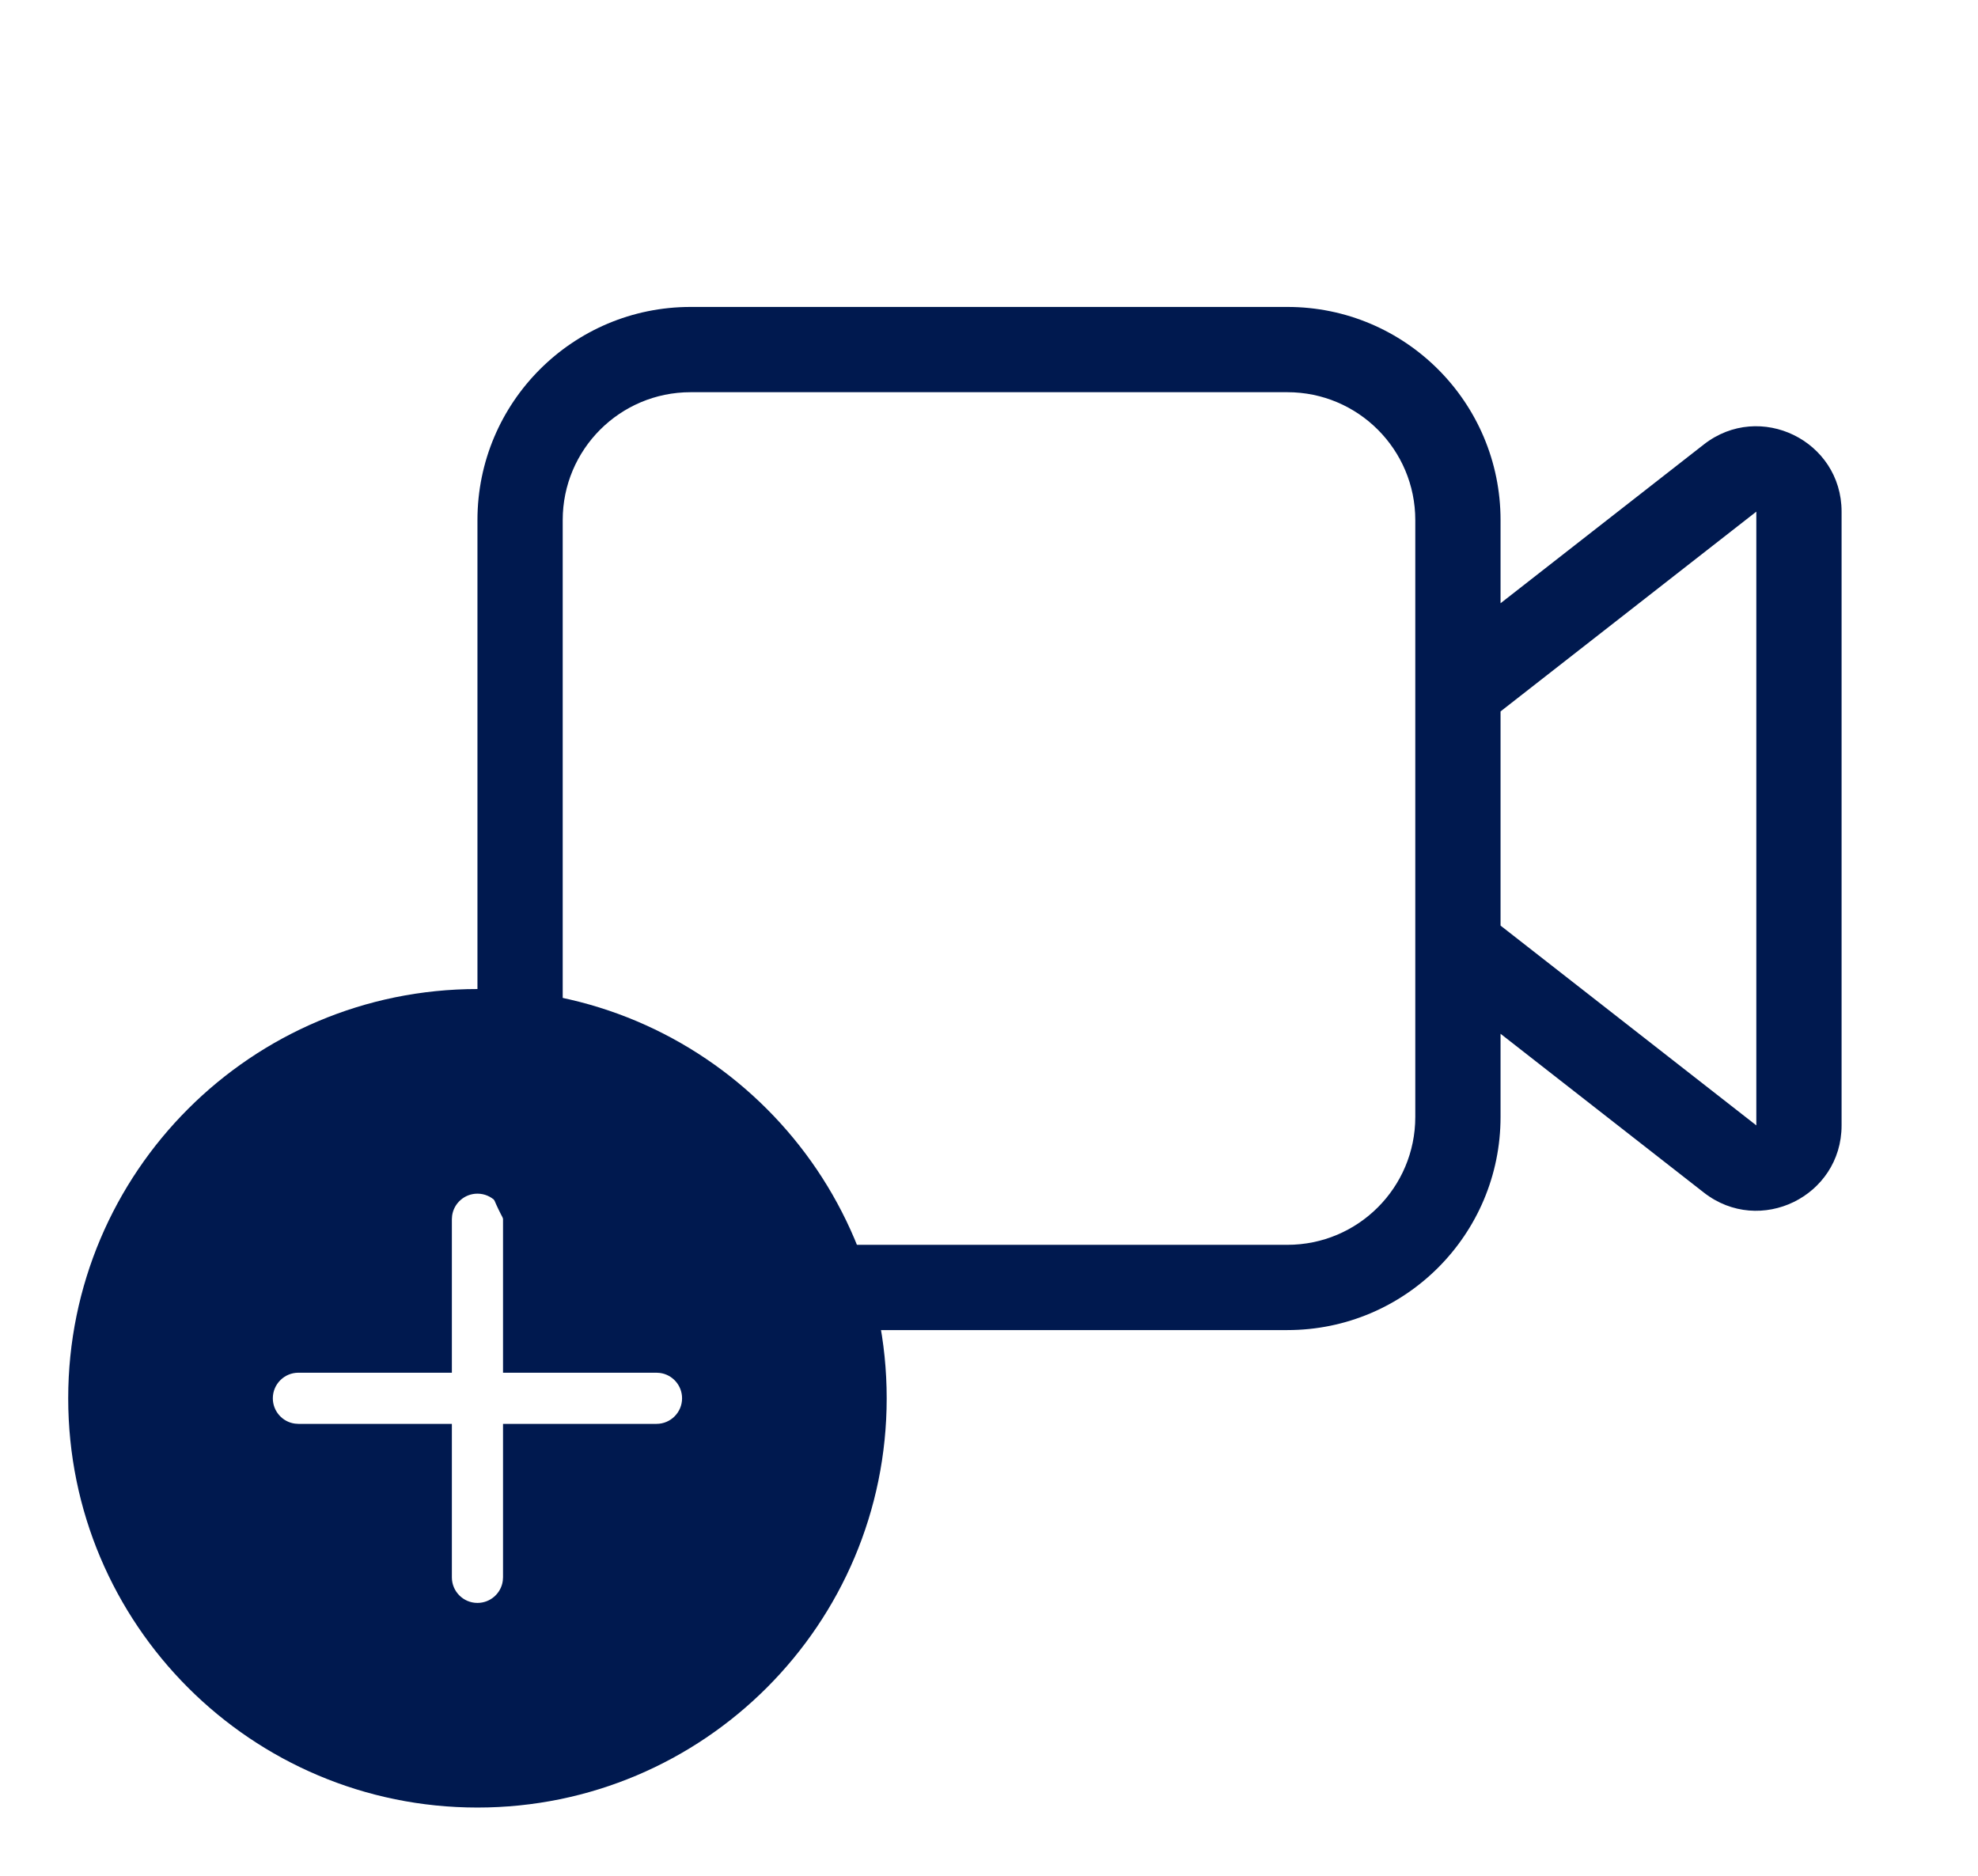 <svg width="58" height="55" viewBox="0 0 58 55" fill="none" xmlns="http://www.w3.org/2000/svg">
<path d="M20.25 9C16.798 9 14 11.798 14 15.25V32.75C14 36.202 16.798 39 20.25 39H37.75C41.202 39 44 36.202 44 32.75V30.312L49.961 34.968C51.603 36.25 54 35.08 54 32.998V15.002C54 12.92 51.603 11.75 49.961 13.032L44 17.688V15.25C44 11.798 41.202 9 37.75 9H20.25ZM44 20.86L51.5 15.002V32.998L44 27.14V20.86ZM41.5 15.25V32.75C41.5 34.821 39.821 36.5 37.75 36.5H20.25C18.179 36.5 16.5 34.821 16.5 32.75V15.25C16.5 13.179 18.179 11.5 20.25 11.5H37.75C39.821 11.5 41.5 13.179 41.5 15.25Z" fill="#00194F"/>
<path d="M14 29C20.627 29 26 34.373 26 41C26 47.627 20.627 53 14 53C7.373 53 2 47.627 2 41C2 34.373 7.373 29 14 29ZM14 35C13.62 35 13.306 35.282 13.257 35.648L13.25 35.75V40.25H8.75C8.336 40.25 8 40.586 8 41C8 41.38 8.282 41.694 8.648 41.743L8.75 41.75H13.25V46.25C13.25 46.664 13.586 47 14 47C14.38 47 14.694 46.718 14.743 46.352L14.75 46.25V41.75H19.25C19.664 41.75 20 41.414 20 41C20 40.62 19.718 40.306 19.352 40.257L19.25 40.25H14.75V35.75C14.75 35.336 14.414 35 14 35Z" fill="#00194F"/>
</svg>
